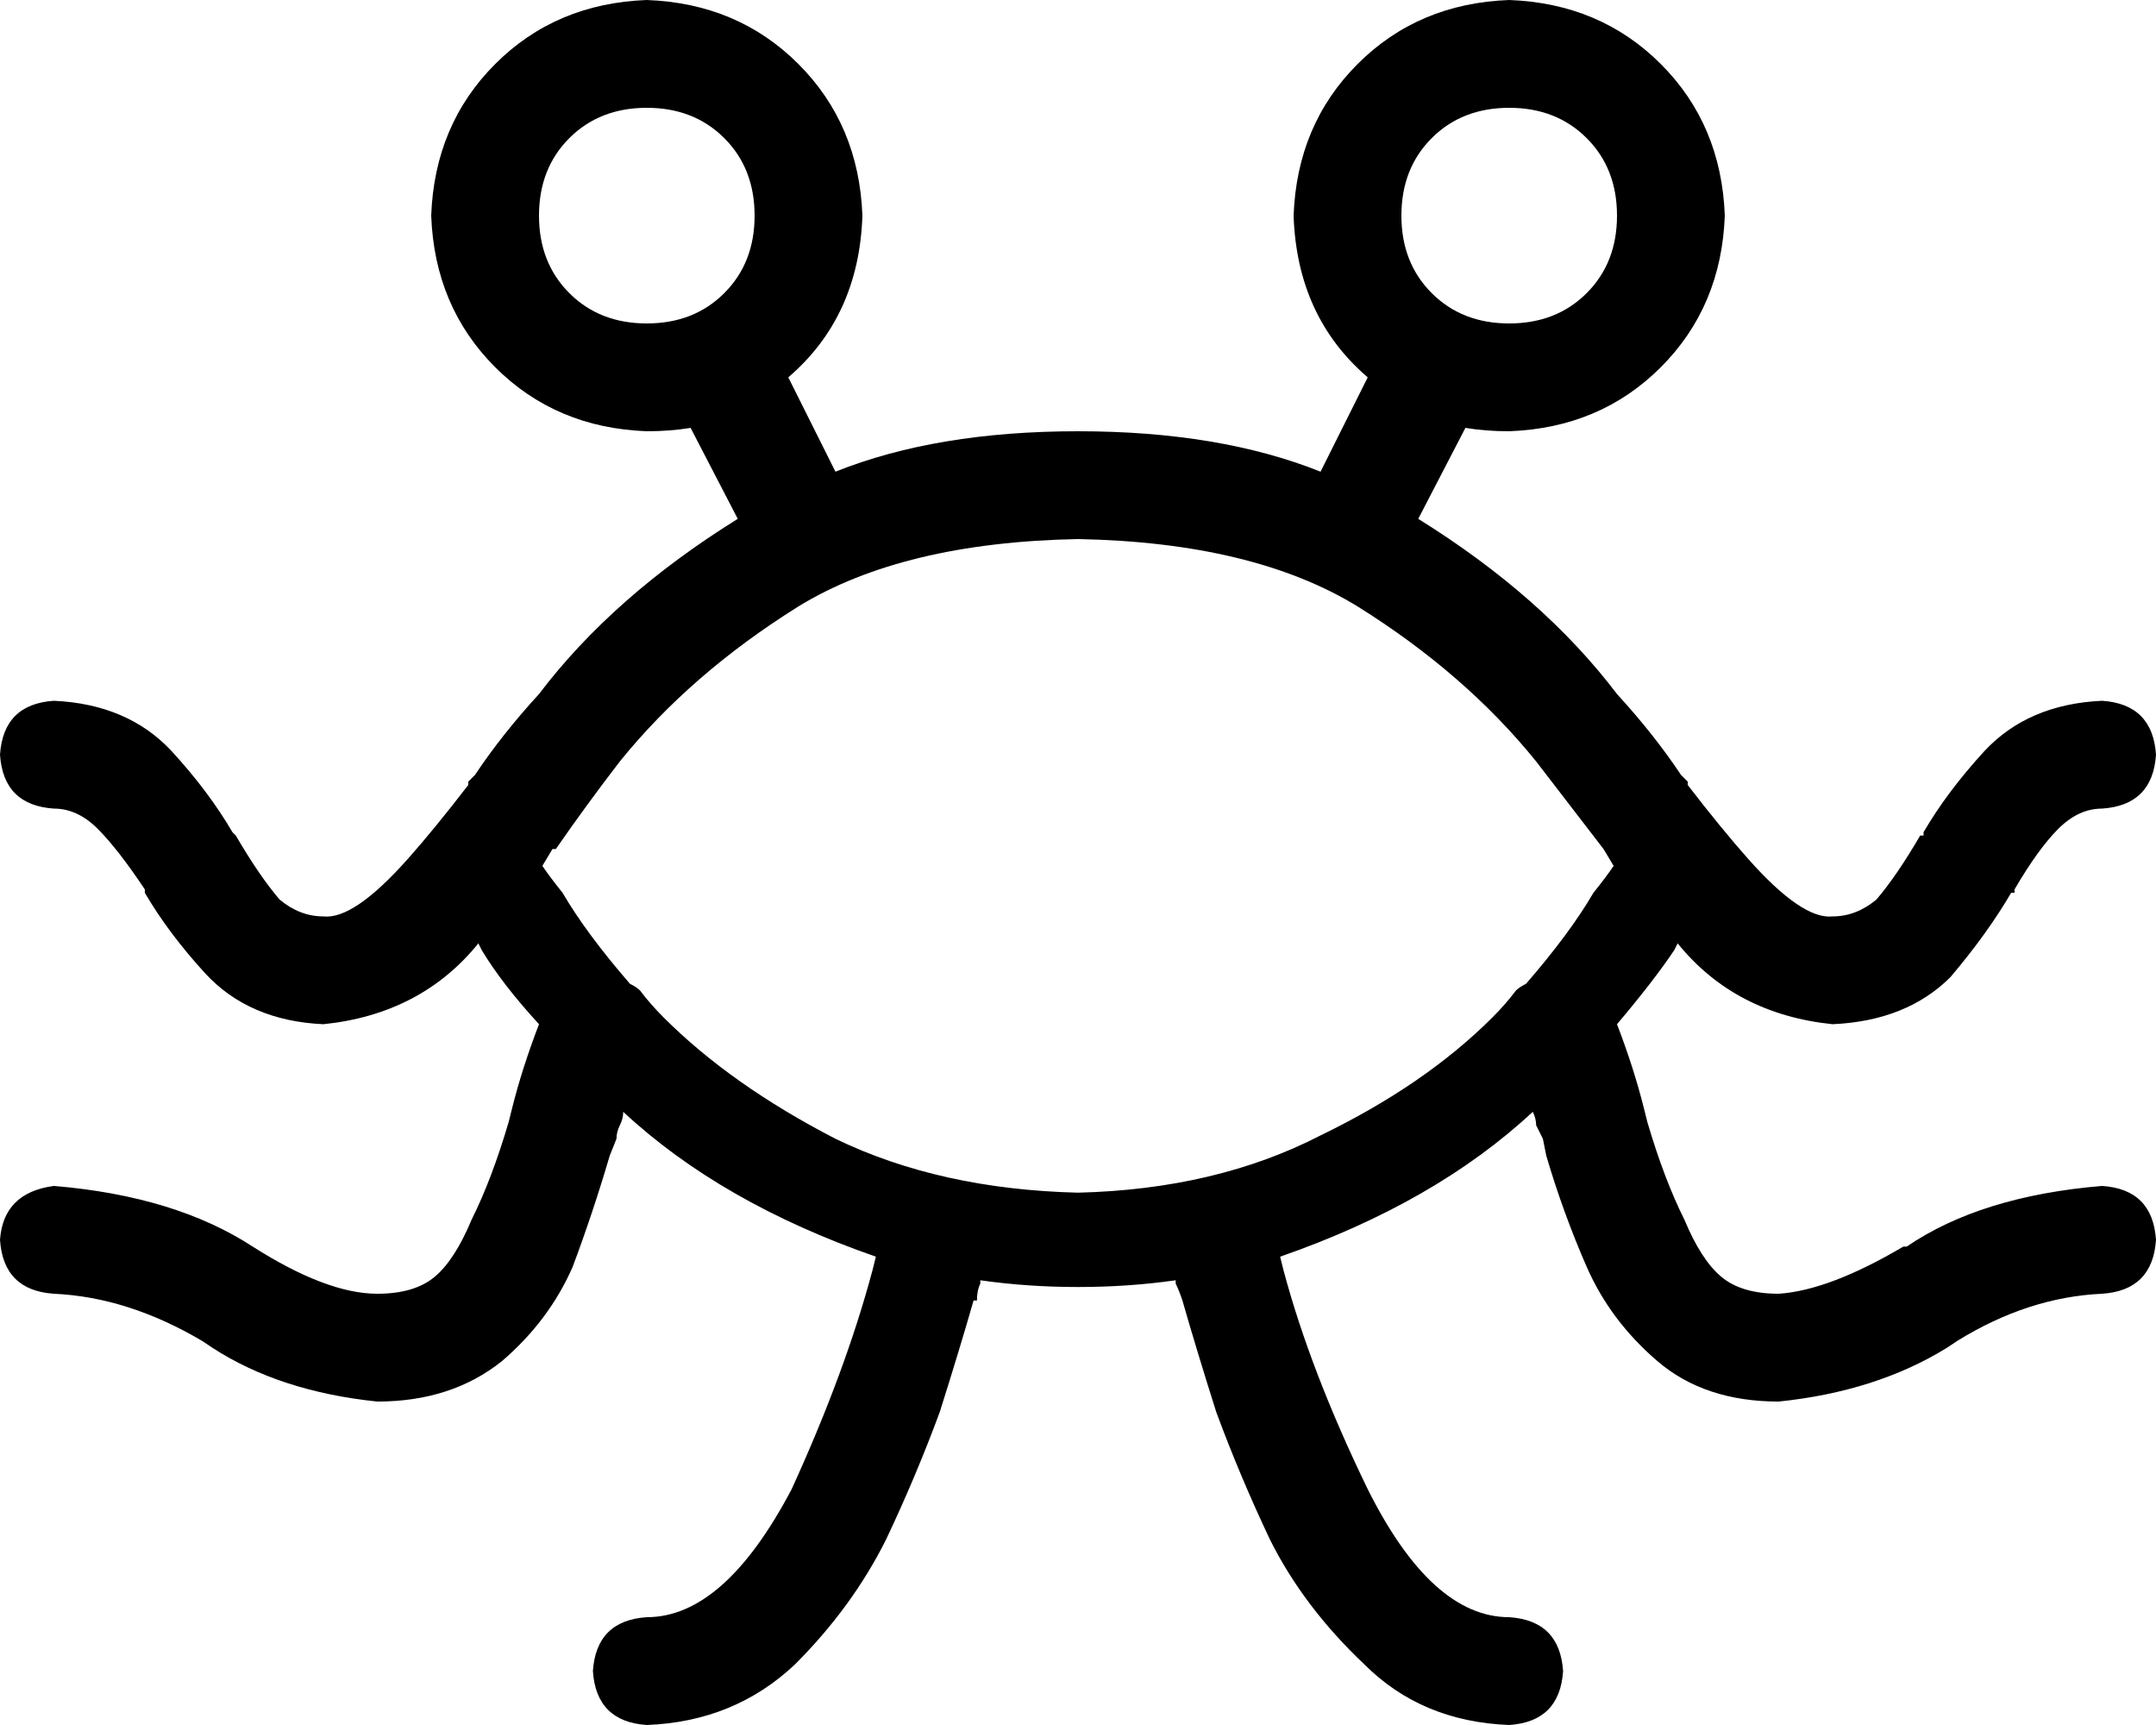 <svg xmlns="http://www.w3.org/2000/svg" viewBox="0 0 640 512">
  <path d="M 192 32 Q 206 32 215 41 L 215 41 L 215 41 Q 224 50 224 64 Q 224 78 215 87 Q 206 96 192 96 Q 178 96 169 87 Q 160 78 160 64 Q 160 50 169 41 Q 178 32 192 32 L 192 32 Z M 234 112 Q 255 94 256 64 Q 255 37 237 19 Q 219 1 192 0 Q 165 1 147 19 Q 129 37 128 64 Q 129 91 147 109 Q 165 127 192 128 Q 199 128 205 127 L 219 154 L 219 154 Q 182 177 160 206 Q 149 218 141 230 Q 140 231 139 232 L 139 233 L 139 233 Q 129 246 121 255 Q 105 273 96 272 Q 89 272 83 267 Q 77 260 70 248 L 69 247 L 69 247 Q 62 235 51 223 Q 38 209 16 208 Q 1 209 0 224 Q 1 239 16 240 Q 23 240 29 246 Q 35 252 43 264 L 43 265 L 43 265 Q 50 277 61 289 Q 74 303 96 304 Q 125 301 142 280 L 143 282 L 143 282 Q 149 292 160 304 Q 155 317 152 329 Q 152 329 152 329 Q 152 329 152 329 L 151 333 L 151 333 Q 146 350 140 362 Q 135 374 129 379 Q 123 384 112 384 Q 97 384 75 370 L 75 370 L 75 370 Q 52 355 16 352 Q 1 354 0 368 Q 1 383 16 384 Q 38 385 60 398 L 63 400 L 63 400 Q 83 413 112 416 Q 134 416 149 404 Q 163 392 170 376 Q 176 360 181 343 L 183 338 L 183 338 Q 183 336 184 334 Q 185 332 185 330 Q 214 357 260 373 L 259 377 L 259 377 Q 259 377 259 377 Q 259 377 259 377 Q 251 407 235 442 Q 215 480 192 480 Q 177 481 176 496 Q 177 511 192 512 Q 218 511 236 494 Q 253 477 263 457 Q 272 438 279 419 Q 285 400 289 386 Q 289 386 290 386 Q 290 383 291 381 L 291 380 L 291 380 Q 305 382 320 382 Q 335 382 349 380 L 349 381 L 349 381 Q 350 383 351 386 Q 351 386 351 386 Q 351 386 351 386 Q 355 400 361 419 Q 368 438 377 457 Q 387 477 405 494 Q 422 511 448 512 Q 463 511 464 496 Q 463 481 448 480 Q 425 480 406 442 Q 389 407 381 377 Q 381 377 381 377 Q 381 377 381 377 Q 381 377 381 377 Q 381 377 381 377 L 380 373 L 380 373 Q 426 357 455 330 Q 456 332 456 334 Q 457 336 458 338 L 459 343 L 459 343 Q 464 360 471 376 Q 478 392 492 404 Q 506 416 528 416 Q 557 413 578 400 L 581 398 L 581 398 Q 602 385 624 384 Q 639 383 640 368 Q 639 353 624 352 Q 588 355 566 370 L 565 370 L 565 370 Q 565 370 565 370 Q 543 383 528 384 Q 517 384 511 379 Q 505 374 500 362 Q 494 350 489 333 L 488 329 L 488 329 Q 485 317 480 304 Q 491 291 497 282 L 498 280 L 498 280 Q 515 301 544 304 Q 566 303 579 290 Q 590 277 597 265 Q 597 265 597 265 Q 597 265 597 265 Q 597 265 597 265 Q 597 265 597 265 L 598 265 L 598 265 Q 598 264 598 264 Q 605 252 611 246 Q 617 240 624 240 Q 639 239 640 224 Q 639 209 624 208 Q 602 209 589 223 Q 578 235 571 247 Q 571 247 571 247 Q 571 247 571 247 Q 571 247 571 247 Q 571 247 571 247 L 571 248 L 571 248 Q 570 248 570 248 Q 563 260 557 267 Q 551 272 544 272 Q 535 273 519 255 Q 511 246 501 233 L 501 232 L 501 232 Q 500 231 499 230 Q 491 218 480 206 Q 458 177 421 154 L 435 127 L 435 127 Q 441 128 448 128 Q 475 127 493 109 Q 511 91 512 64 Q 511 37 493 19 Q 475 1 448 0 Q 421 1 403 19 Q 385 37 384 64 Q 385 94 406 112 L 392 140 L 392 140 Q 362 128 320 128 Q 278 128 248 140 L 234 112 L 234 112 Z M 448 32 Q 462 32 471 41 L 471 41 L 471 41 Q 480 50 480 64 Q 480 78 471 87 Q 462 96 448 96 Q 434 96 425 87 Q 416 78 416 64 Q 416 50 425 41 Q 434 32 448 32 L 448 32 Z M 453 292 Q 451 293 450 294 Q 447 298 443 302 Q 423 322 392 337 Q 361 353 320 354 Q 279 353 248 338 Q 217 322 197 302 Q 193 298 190 294 Q 189 293 187 292 Q 174 277 167 265 Q 163 260 161 257 L 164 252 L 164 252 L 165 252 L 165 252 Q 174 239 184 226 Q 205 200 237 180 Q 268 161 320 160 Q 372 161 403 180 Q 435 200 456 226 Q 466 239 476 252 L 476 252 L 476 252 L 479 257 L 479 257 Q 477 260 473 265 Q 466 277 453 292 L 453 292 Z" />
</svg>